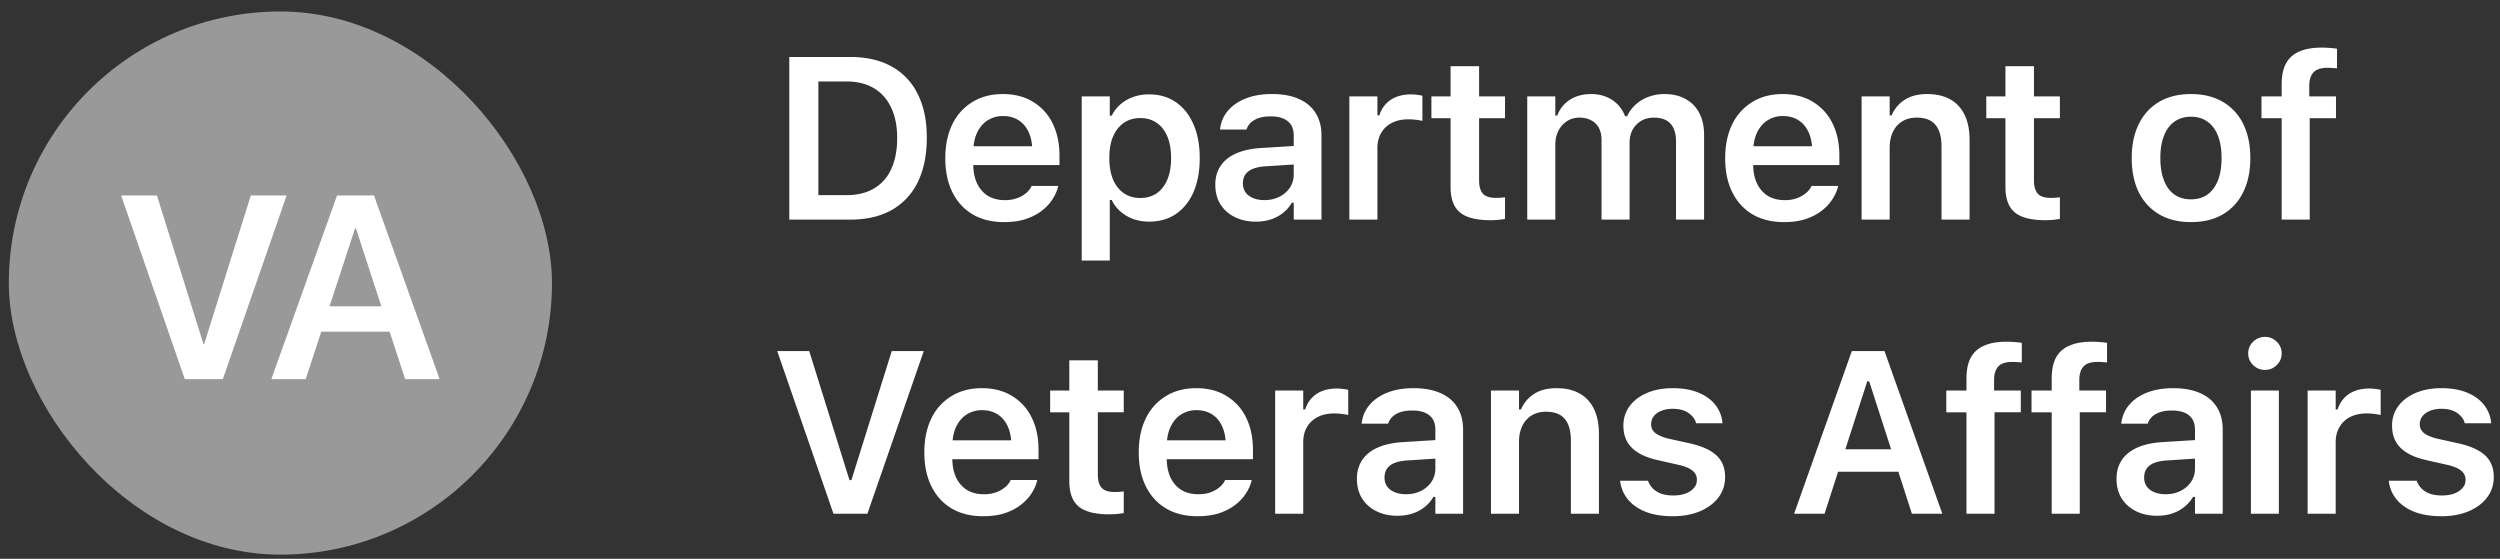 <svg xmlns="http://www.w3.org/2000/svg" width="170" height="38" fill="none" viewBox="0 0 170 38"><rect x="0" y="0" width="170" height="38" fill="#333333" stroke="none"/><rect width="36.934" height="36.934" x=".6" y=".781" fill="#fff" fill-opacity=".5" rx="18.467"/><path fill="#fff" d="M12.566 25.781h2.588L19.49 13.29h-2.433L13.881 23.4h-.043L10.67 13.29H8.237l4.329 12.491Zm5.886 0h2.337l1.056-3.229h4.649l1.056 3.23h2.346L25.429 13.29h-2.51l-4.467 12.491Zm5.696-10.266h.052l1.731 5.315h-3.523l1.74-5.315ZM53.672 14.934h4.146c1.104 0 2.041-.217 2.813-.651a4.33 4.33 0 0 0 1.778-1.9c.409-.834.613-1.84.613-3.02v-.016c0-1.155-.206-2.141-.62-2.959a4.255 4.255 0 0 0-1.779-1.87c-.771-.429-1.706-.644-2.805-.644h-4.146v11.06Zm1.977-1.663V5.538h1.909c.72 0 1.338.15 1.854.452.517.301.91.74 1.18 1.318.277.572.415 1.262.415 2.07v.015c0 .828-.136 1.53-.407 2.108a2.87 2.87 0 0 1-1.172 1.318c-.516.301-1.14.452-1.87.452h-1.909ZM68.282 15.103c.567 0 1.065-.072 1.494-.215.43-.148.792-.34 1.089-.575.301-.24.539-.498.713-.774.178-.28.301-.556.367-.827l.016-.07h-1.81l-.022.054a1.427 1.427 0 0 1-.322.406 2.063 2.063 0 0 1-.606.36 2.393 2.393 0 0 1-.88.146c-.44 0-.821-.097-1.143-.29-.317-.2-.562-.481-.736-.844-.173-.368-.26-.81-.26-1.326v-.766c0-.537.087-.99.26-1.357.18-.373.42-.654.72-.843a1.92 1.92 0 0 1 1.05-.291c.394 0 .74.092 1.035.276.302.184.537.46.706.827.168.368.253.83.253 1.388v.758l.904-1.195h-5.871v1.28h6.806v-.629c0-.843-.156-1.579-.468-2.207a3.461 3.461 0 0 0-1.333-1.464c-.572-.353-1.257-.529-2.054-.529-.792 0-1.482.181-2.07.544a3.581 3.581 0 0 0-1.364 1.518c-.317.654-.475 1.42-.475 2.3v.007c0 .889.16 1.658.483 2.307.322.649.779 1.15 1.372 1.502.598.353 1.313.529 2.146.529ZM73.556 17.717h1.909V13.6h.13c.148.301.348.562.598.781.25.22.542.391.874.514.332.118.69.176 1.073.176.705 0 1.313-.173 1.824-.52.516-.353.915-.852 1.196-1.495.28-.644.421-1.41.421-2.3v-.015c0-.884-.143-1.648-.429-2.292-.281-.649-.68-1.15-1.196-1.502-.51-.353-1.116-.529-1.816-.529-.394 0-.754.059-1.08.176a2.742 2.742 0 0 0-.867.499 2.556 2.556 0 0 0-.598.774h-.13V6.557h-1.909v11.16Zm3.986-4.254c-.43 0-.802-.107-1.119-.322-.317-.22-.562-.531-.736-.935-.168-.409-.253-.894-.253-1.457v-.015c0-.562.085-1.045.253-1.448.174-.404.417-.713.728-.928.317-.22.693-.33 1.127-.33.434 0 .807.11 1.12.33.31.215.55.524.72.928.168.403.252.889.252 1.456v.015c0 .557-.084 1.04-.252 1.449-.17.404-.41.715-.72.935-.313.214-.686.322-1.12.322ZM85.392 15.072a3.28 3.28 0 0 0 1.027-.153c.312-.102.588-.25.828-.444a2.41 2.41 0 0 0 .598-.69h.13v1.15h1.886V9.208c0-.588-.13-1.091-.391-1.51-.261-.424-.642-.746-1.142-.966-.501-.225-1.114-.337-1.84-.337-.66 0-1.242.097-1.747.291-.506.194-.912.468-1.22.82-.306.353-.49.764-.55 1.234l-.009.07h1.802l.007-.031c.097-.276.284-.488.56-.636.276-.154.63-.23 1.065-.23.521 0 .915.112 1.18.337.266.22.399.539.399.958v2.652c0 .332-.087.63-.26.897-.174.26-.412.467-.713.62-.302.154-.644.23-1.027.23-.424 0-.774-.1-1.05-.299-.271-.199-.407-.477-.407-.835v-.015c0-.348.128-.619.383-.813.256-.194.652-.306 1.189-.337l2.828-.184V9.868l-3.097.192c-.68.035-1.257.156-1.732.36-.475.204-.835.488-1.08.85-.246.358-.368.785-.368 1.28v.016c0 .511.117.955.352 1.334.24.373.567.661.981.866.42.204.892.306 1.418.306ZM91.755 14.934h1.909v-4.867c0-.398.087-.743.26-1.034.174-.297.42-.524.736-.682.317-.159.687-.238 1.111-.238.169 0 .33.01.483.03.159.016.314.041.468.077V6.511a2.248 2.248 0 0 0-.353-.061 2.873 2.873 0 0 0-.421-.03c-.552 0-1.015.124-1.388.375-.368.25-.623.6-.766 1.05h-.13V6.557h-1.909v8.377ZM101.353 14.973a5.865 5.865 0 0 0 .988-.085v-1.471l-.306.03a5.877 5.877 0 0 1-.337.008c-.394 0-.68-.094-.859-.284-.174-.194-.26-.498-.26-.912V8.036h1.762V6.557h-1.762V4.503h-1.94v2.054h-1.303v1.48h1.303v4.675c0 .802.213 1.38.637 1.732.424.352 1.116.529 2.077.529ZM103.853 14.934h1.908V9.837c0-.347.069-.659.207-.935.143-.28.337-.5.583-.659.25-.163.531-.245.843-.245.312 0 .58.061.805.184.23.117.403.289.521.513.122.225.184.494.184.805v5.434h1.908V9.7c0-.321.067-.61.199-.866.138-.255.33-.457.575-.605.246-.153.534-.23.866-.23.343 0 .626.061.851.184.225.123.391.304.498.544.113.24.169.544.169.912v5.296h1.908V9.171c0-.578-.109-1.073-.329-1.487a2.222 2.222 0 0 0-.928-.95c-.398-.226-.878-.338-1.44-.338-.389 0-.752.064-1.089.192a2.626 2.626 0 0 0-.874.529 2.437 2.437 0 0 0-.574.789h-.138a2.31 2.31 0 0 0-.506-.805 2.266 2.266 0 0 0-.79-.521 2.681 2.681 0 0 0-1.019-.184c-.552 0-1.03.128-1.433.383a2.163 2.163 0 0 0-.866 1.081h-.131V6.557h-1.908v8.377ZM121.314 15.103c.567 0 1.066-.072 1.495-.215a3.65 3.65 0 0 0 1.088-.575c.302-.24.539-.498.713-.774.179-.28.301-.556.368-.827l.015-.07h-1.809l-.023.054a1.41 1.41 0 0 1-.322.406 2.061 2.061 0 0 1-.605.36 2.394 2.394 0 0 1-.882.146c-.439 0-.82-.097-1.142-.29-.316-.2-.562-.481-.735-.844-.174-.368-.261-.81-.261-1.326v-.766c0-.537.087-.99.261-1.357.178-.373.419-.654.72-.843a1.922 1.922 0 0 1 1.05-.291c.394 0 .739.092 1.035.276.301.184.536.46.705.827.169.368.253.83.253 1.388v.758l.904-1.195h-5.871v1.28h6.806v-.629c0-.843-.155-1.579-.467-2.207a3.46 3.46 0 0 0-1.334-1.464c-.572-.353-1.257-.529-2.054-.529-.792 0-1.482.181-2.069.544a3.58 3.58 0 0 0-1.365 1.518c-.316.654-.475 1.42-.475 2.3v.007c0 .889.161 1.658.483 2.307.322.649.779 1.15 1.372 1.502.598.353 1.313.529 2.146.529ZM126.589 14.934h1.908v-4.882c0-.419.074-.782.223-1.088.148-.307.36-.544.636-.713.276-.169.603-.253.981-.253.577 0 1.001.163 1.272.49.276.328.414.818.414 1.472v4.974h1.908V9.516c0-.997-.247-1.766-.743-2.307-.496-.542-1.211-.813-2.146-.813-.603 0-1.106.128-1.51.383-.404.256-.705.61-.904 1.066h-.131V6.557h-1.908v8.377ZM139.084 14.973a5.826 5.826 0 0 0 .988-.085v-1.471l-.306.03c-.087.006-.2.008-.338.008-.393 0-.679-.094-.858-.284-.174-.194-.261-.498-.261-.912V8.036h1.763V6.557h-1.763V4.503h-1.939v2.054h-1.303v1.48h1.303v4.675c0 .802.212 1.38.636 1.732.425.352 1.117.529 2.078.529ZM148.989 15.103c.838 0 1.556-.174 2.154-.521a3.496 3.496 0 0 0 1.387-1.503c.327-.648.491-1.425.491-2.33v-.015c0-.9-.164-1.673-.491-2.322a3.495 3.495 0 0 0-1.395-1.495c-.598-.347-1.313-.52-2.146-.52s-1.551.173-2.154.52a3.505 3.505 0 0 0-1.387 1.503c-.327.648-.49 1.42-.49 2.314v.015c0 .905.161 1.682.482 2.33a3.55 3.55 0 0 0 1.395 1.503c.603.347 1.321.521 2.154.521Zm0-1.548c-.444 0-.822-.11-1.134-.33-.307-.22-.542-.539-.705-.958-.164-.419-.246-.922-.246-1.51v-.015c0-.593.082-1.096.246-1.51.163-.419.401-.738.712-.958.312-.225.688-.337 1.127-.337.44 0 .813.112 1.119.337.312.22.549.539.713.958.164.414.245.917.245 1.51v.015c0 .588-.081 1.091-.245 1.51-.164.414-.401.733-.713.958-.306.22-.679.33-1.119.33ZM155.153 14.934h1.908V8.036h1.786V6.557h-1.816v-.72c0-.404.094-.708.283-.913.189-.209.509-.314.958-.314.133 0 .256.005.368.016.113.005.205.012.276.023V3.315a4.345 4.345 0 0 0-.483-.054 6.457 6.457 0 0 0-.567-.023c-.618 0-1.129.092-1.533.276a1.805 1.805 0 0 0-.896.82c-.189.368-.284.833-.284 1.395v.828h-1.372v1.48h1.372v6.897ZM56.676 34.934h2.307l3.833-11.06h-2.177l-2.744 8.776h-.13l-2.737-8.776h-2.176l3.824 11.06ZM66.856 35.103c.567 0 1.066-.072 1.495-.215.429-.148.792-.34 1.088-.575.302-.24.54-.498.713-.774.179-.28.301-.556.368-.827l.015-.07h-1.809l-.023.054a1.427 1.427 0 0 1-.322.407 2.063 2.063 0 0 1-.605.36 2.393 2.393 0 0 1-.882.145c-.439 0-.82-.097-1.142-.29-.316-.2-.562-.481-.735-.844-.174-.368-.26-.81-.26-1.326v-.766c0-.537.086-.99.26-1.357.178-.373.419-.654.72-.843a1.92 1.92 0 0 1 1.05-.291c.394 0 .739.092 1.035.276.301.183.536.46.705.827.169.368.253.83.253 1.388v.758l.904-1.195h-5.87v1.28h6.806v-.629c0-.843-.156-1.579-.468-2.207a3.462 3.462 0 0 0-1.334-1.464c-.572-.353-1.257-.529-2.054-.529-.792 0-1.482.181-2.07.544a3.58 3.58 0 0 0-1.364 1.518c-.316.654-.475 1.42-.475 2.3v.007c0 .889.161 1.658.483 2.307.322.649.78 1.15 1.372 1.502.598.353 1.313.529 2.146.529ZM75.427 34.973a5.855 5.855 0 0 0 .988-.085v-1.471l-.306.03c-.087.006-.2.008-.337.008-.394 0-.68-.094-.859-.283-.174-.195-.26-.499-.26-.913v-4.223h1.762v-1.479h-1.763v-2.054h-1.939v2.054H71.41v1.48h1.303v4.675c0 .802.213 1.38.637 1.732.424.352 1.116.529 2.077.529ZM81.437 35.103c.567 0 1.066-.072 1.495-.215.429-.148.792-.34 1.088-.575.302-.24.54-.498.713-.774.179-.28.301-.556.368-.827l.015-.07h-1.809l-.023.054a1.427 1.427 0 0 1-.322.407 2.063 2.063 0 0 1-.605.36c-.245.097-.54.145-.882.145-.439 0-.82-.097-1.141-.29-.317-.2-.563-.481-.736-.844-.174-.368-.26-.81-.26-1.326v-.766c0-.537.086-.99.26-1.357.178-.373.419-.654.72-.843a1.92 1.92 0 0 1 1.05-.291c.394 0 .739.092 1.035.276.301.183.536.46.705.827.169.368.253.83.253 1.388v.758l.904-1.195h-5.87v1.28H85.2v-.629c0-.843-.156-1.579-.468-2.207a3.462 3.462 0 0 0-1.334-1.464c-.572-.353-1.257-.529-2.054-.529-.792 0-1.482.181-2.07.544a3.58 3.58 0 0 0-1.364 1.518c-.316.654-.475 1.42-.475 2.3v.007c0 .889.161 1.658.483 2.307.322.649.78 1.15 1.372 1.502.598.353 1.313.529 2.146.529ZM86.712 34.934h1.908v-4.867c0-.398.087-.743.26-1.034.175-.297.42-.524.737-.683.316-.158.687-.237 1.111-.237.169 0 .33.01.483.03.158.016.314.041.468.077v-1.709a2.263 2.263 0 0 0-.353-.061 2.878 2.878 0 0 0-.422-.03c-.551 0-1.014.124-1.387.375-.368.25-.623.6-.766 1.05h-.13v-1.288h-1.91v8.377ZM95.022 35.072a3.28 3.28 0 0 0 1.027-.153c.311-.102.587-.25.828-.444a2.41 2.41 0 0 0 .597-.69h.13v1.15h1.886v-5.726c0-.588-.13-1.091-.39-1.51-.261-.424-.642-.746-1.143-.966-.5-.224-1.114-.337-1.84-.337-.658 0-1.24.097-1.747.291-.506.194-.912.468-1.218.82-.307.353-.49.764-.552 1.234l-.008.07h1.801l.008-.031c.097-.276.284-.488.56-.636.275-.154.63-.23 1.065-.23.521 0 .914.112 1.18.337.266.22.399.539.399.958v2.652c0 .332-.087.63-.26.897-.175.26-.412.467-.714.62-.301.154-.644.23-1.027.23-.424 0-.774-.1-1.05-.298-.27-.2-.406-.478-.406-.836v-.015c0-.348.128-.619.383-.813.256-.194.652-.306 1.188-.337l2.828-.184v-1.257l-3.096.192c-.68.036-1.257.156-1.732.36-.475.204-.836.488-1.08.85-.246.358-.369.785-.369 1.28v.016c0 .511.118.956.353 1.334.24.373.567.661.98.866.42.204.892.306 1.419.306ZM101.385 34.934h1.908v-4.882c0-.419.074-.782.223-1.088.148-.307.36-.544.636-.713.276-.169.603-.253.981-.253.577 0 1.001.163 1.272.49.276.328.414.818.414 1.472v4.974h1.908v-5.418c0-.997-.247-1.766-.743-2.307-.496-.542-1.211-.813-2.146-.813-.603 0-1.106.128-1.51.383-.404.256-.705.61-.904 1.066h-.131v-1.288h-1.908v8.377ZM113.749 35.103c.685 0 1.296-.11 1.832-.33.537-.224.958-.536 1.265-.935.306-.398.46-.863.46-1.395v-.015c0-.613-.197-1.101-.591-1.464-.393-.363-1.001-.636-1.824-.82l-1.356-.299a3.4 3.4 0 0 1-.728-.245c-.184-.092-.32-.2-.407-.322a.761.761 0 0 1-.122-.43v-.007c0-.21.061-.39.184-.544.127-.159.301-.281.521-.368.225-.087.478-.13.759-.13.449 0 .807.094 1.073.283.27.184.442.409.513.675l.008.023h1.793v-.016a2.29 2.29 0 0 0-.475-1.218c-.276-.358-.659-.639-1.15-.843-.49-.205-1.075-.307-1.755-.307-.659 0-1.241.107-1.747.322-.506.215-.902.514-1.188.897a2.196 2.196 0 0 0-.422 1.333v.008c0 .409.084.767.253 1.073.174.307.434.565.782.774.347.21.787.373 1.318.49l1.357.307c.46.102.789.238.989.407a.762.762 0 0 1 .298.613v.015c0 .21-.069.394-.206.552a1.401 1.401 0 0 1-.568.375c-.24.087-.518.13-.835.13-.475 0-.853-.091-1.134-.275a1.391 1.391 0 0 1-.575-.713l-.008-.015h-1.893v.015c.056.475.232.894.529 1.257.296.358.7.639 1.211.843.516.2 1.129.299 1.839.299ZM121.999 34.934h2.07l2.905-9.005h.59v-2.055h-1.64l-3.925 11.06Zm1.978-2.858h6.101l-.514-1.526h-5.074l-.513 1.525Zm6.032 2.858h2.069l-3.932-11.06h-1.042v2.055l2.905 9.005ZM133.72 34.934h1.908v-6.898h1.786v-1.479h-1.816v-.72c0-.404.094-.708.283-.913.189-.209.509-.314.958-.314.133 0 .256.005.368.016.113.005.205.012.276.023v-1.334a4.353 4.353 0 0 0-.483-.054 6.426 6.426 0 0 0-.567-.023c-.618 0-1.129.092-1.533.276a1.811 1.811 0 0 0-.897.82c-.189.368-.283.833-.283 1.395v.828h-1.372v1.48h1.372v6.897ZM139.516 34.934h1.908v-6.898h1.786v-1.479h-1.816v-.72c0-.404.094-.708.283-.913.189-.209.509-.314.958-.314.133 0 .256.005.368.016.113.005.205.012.276.023v-1.334a4.353 4.353 0 0 0-.483-.054 6.458 6.458 0 0 0-.567-.023c-.618 0-1.129.092-1.533.276a1.807 1.807 0 0 0-.897.82c-.189.368-.283.833-.283 1.395v.828h-1.372v1.48h1.372v6.897ZM146.676 35.072c.373 0 .715-.05 1.027-.153a2.578 2.578 0 0 0 1.426-1.134h.13v1.15h1.885v-5.726c0-.588-.13-1.091-.39-1.51-.261-.424-.642-.746-1.142-.966-.501-.224-1.114-.337-1.84-.337-.659 0-1.242.097-1.747.291-.506.194-.913.468-1.219.82a2.286 2.286 0 0 0-.552 1.234l-.008.07h1.802l.007-.031c.097-.276.284-.488.56-.636.276-.154.631-.23 1.065-.23.521 0 .915.112 1.18.337.266.22.399.539.399.958v2.652a1.6 1.6 0 0 1-.261.897c-.173.26-.411.467-.712.62-.302.154-.644.23-1.027.23-.425 0-.775-.1-1.051-.298-.27-.2-.406-.478-.406-.836v-.015c0-.348.128-.619.383-.813.256-.194.652-.306 1.188-.337l2.829-.184v-1.257l-3.097.192c-.679.036-1.257.156-1.732.36-.475.204-.835.488-1.081.85-.245.358-.368.785-.368 1.28v.016c0 .511.118.956.353 1.334.24.373.567.661.981.866.419.204.892.306 1.418.306ZM153.062 34.934h1.901v-8.377h-1.901v8.377Zm.958-9.78c.312 0 .578-.11.797-.33.225-.219.337-.482.337-.789 0-.316-.112-.582-.337-.797a1.084 1.084 0 0 0-.797-.33c-.312 0-.58.11-.805.33a1.06 1.06 0 0 0-.337.797c0 .307.113.57.337.79.225.22.493.33.805.33ZM156.919 34.934h1.908v-4.867c0-.398.087-.743.261-1.034.174-.297.419-.524.736-.683.317-.158.687-.237 1.111-.237.169 0 .33.01.483.03.158.016.314.041.467.077v-1.709a2.256 2.256 0 0 0-.352-.061 2.885 2.885 0 0 0-.422-.03c-.551 0-1.014.124-1.387.375-.368.25-.623.6-.766 1.05h-.131v-1.288h-1.908v8.377ZM166.018 35.103c.685 0 1.295-.11 1.832-.33.537-.224.958-.536 1.265-.935.306-.398.46-.863.46-1.395v-.015c0-.613-.197-1.101-.591-1.464-.393-.363-1.001-.636-1.824-.82l-1.356-.299a3.43 3.43 0 0 1-.729-.245 1.07 1.07 0 0 1-.406-.322.753.753 0 0 1-.122-.43v-.007c0-.21.061-.39.184-.544.127-.159.301-.281.521-.368a2.09 2.09 0 0 1 .759-.13c.449 0 .807.094 1.073.283.27.184.442.409.513.675l.008.023h1.793v-.016a2.29 2.29 0 0 0-.475-1.218c-.276-.358-.659-.639-1.15-.843-.49-.205-1.075-.307-1.755-.307-.659 0-1.241.107-1.747.322-.506.215-.902.514-1.188.897a2.196 2.196 0 0 0-.422 1.333v.008c0 .409.084.767.253 1.073.174.307.434.565.782.774.347.21.787.373 1.318.49l1.357.307c.46.102.789.238.988.407a.76.76 0 0 1 .299.613v.015c0 .21-.069.394-.207.552a1.398 1.398 0 0 1-.567.375c-.24.087-.518.13-.835.13-.475 0-.853-.091-1.135-.275a1.389 1.389 0 0 1-.574-.713l-.008-.015h-1.893v.015c.056.475.232.894.529 1.257.296.358.7.639 1.211.843.516.2 1.129.299 1.839.299Z"/></svg>